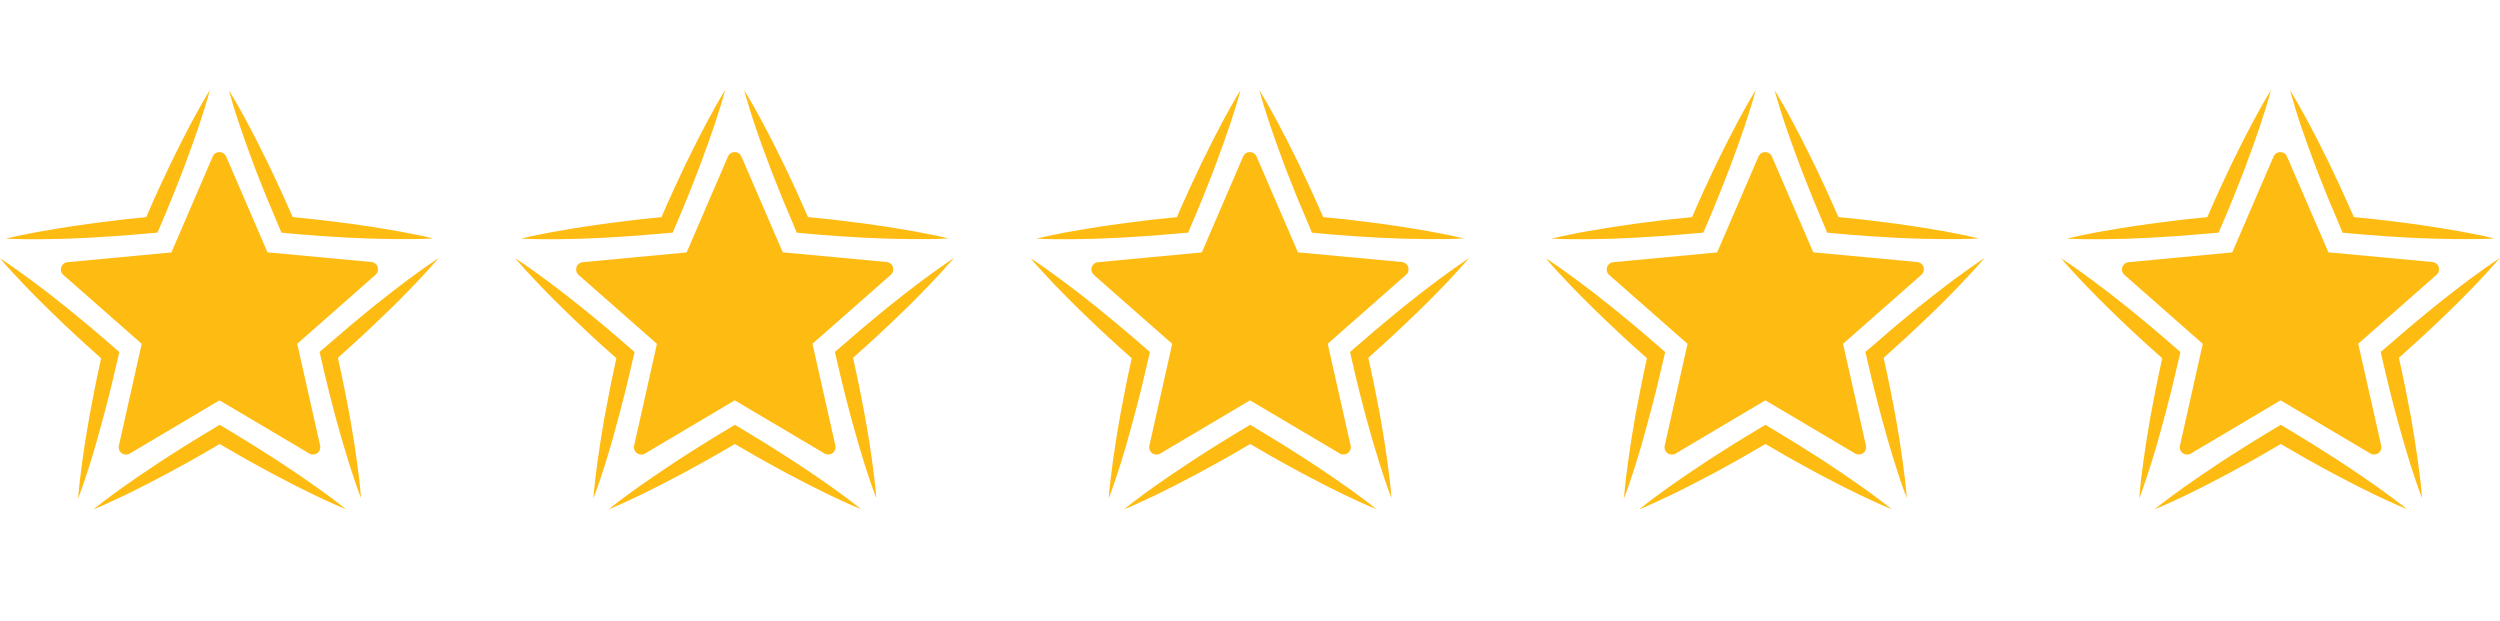 <?xml version="1.0" encoding="utf-8"?>
<!-- Generator: Adobe Illustrator 23.0.5, SVG Export Plug-In . SVG Version: 6.00 Build 0)  -->
<svg version="1.1" id="Layer_1" xmlns="http://www.w3.org/2000/svg" xmlns:xlink="http://www.w3.org/1999/xlink" x="0px" y="0px"
	 viewBox="0 0 309.8 76.95" style="enable-background:new 0 0 309.8 76.95;" xml:space="preserve">
<style type="text/css">
	.st0{fill:#FEBB12;}
</style>
<g>
	<path class="st0" d="M8.36,32.49C8,32.52,7.7,32.76,7.59,33.11c-0.11,0.34-0.01,0.72,0.26,0.96l9.71,8.54l-2.83,12.62
		c-0.08,0.35,0.06,0.72,0.35,0.93c0.29,0.21,0.68,0.23,0.99,0.05l11.13-6.6l11.13,6.59c0.31,0.18,0.7,0.16,0.99-0.05
		c0.29-0.21,0.43-0.58,0.35-0.93L36.83,42.6l9.71-8.55c0.27-0.24,0.37-0.61,0.26-0.96c-0.11-0.34-0.42-0.59-0.77-0.62l-12.88-1.2
		l-5.13-11.88c-0.14-0.33-0.47-0.54-0.83-0.54c-0.36,0-0.69,0.21-0.83,0.55l-5.12,11.88L8.36,32.49z"/>
	<path class="st0" d="M52.5,33.25c-0.63,0.44-1.23,0.89-1.85,1.34l-1.82,1.38c-0.6,0.46-1.19,0.94-1.79,1.41
		c-1.2,0.93-2.35,1.92-3.53,2.88c-0.58,0.48-1.15,0.99-1.73,1.48l-1.72,1.48l-0.46,0.39l0.14,0.6c0.34,1.48,0.68,2.95,1.05,4.42
		c0.39,1.47,0.74,2.94,1.17,4.4c0.21,0.73,0.4,1.46,0.63,2.19l0.66,2.18c0.47,1.45,0.93,2.9,1.49,4.32
		c-0.11-1.53-0.31-3.04-0.51-4.55l-0.33-2.25c-0.11-0.75-0.25-1.5-0.37-2.25c-0.24-1.5-0.56-2.98-0.84-4.47
		c-0.26-1.29-0.53-2.57-0.82-3.86l1.24-1.12c0.56-0.51,1.13-1.01,1.68-1.53c1.1-1.04,2.22-2.06,3.3-3.13
		c0.54-0.53,1.09-1.05,1.62-1.6l1.59-1.63c0.52-0.56,1.05-1.1,1.56-1.67c0.51-0.56,1.02-1.13,1.52-1.71
		C53.75,32.38,53.12,32.81,52.5,33.25z"/>
	<path class="st0" d="M29.7,15.54l0.75,2.15c0.25,0.72,0.52,1.42,0.78,2.14c0.51,1.43,1.1,2.83,1.65,4.24
		c0.28,0.71,0.58,1.4,0.88,2.1l0.88,2.1l0.23,0.56l0.61,0.06c1.51,0.14,3.02,0.27,4.53,0.37c1.51,0.08,3.02,0.21,4.54,0.25
		c0.76,0.03,1.52,0.07,2.28,0.08l2.28,0.04c1.52,0,3.04,0.01,4.57-0.08c-1.49-0.37-2.99-0.64-4.48-0.92l-2.25-0.38
		c-0.75-0.13-1.5-0.23-2.25-0.34c-1.5-0.24-3.01-0.39-4.51-0.59c-1.31-0.16-2.61-0.29-3.92-0.42l-0.68-1.52
		c-0.31-0.69-0.61-1.39-0.93-2.07c-0.65-1.37-1.27-2.75-1.96-4.1c-0.34-0.68-0.67-1.36-1.02-2.04l-1.06-2.02
		c-0.36-0.67-0.72-1.34-1.1-2c-0.38-0.66-0.76-1.32-1.16-1.97c0.2,0.74,0.42,1.47,0.64,2.2C29.22,14.1,29.46,14.81,29.7,15.54z"/>
	<path class="st0" d="M5.29,29.64l2.28-0.04c0.76-0.01,1.51-0.06,2.27-0.09c1.52-0.05,3.03-0.17,4.54-0.26
		c0.76-0.04,1.51-0.12,2.26-0.18l2.27-0.19l0.6-0.05l0.24-0.56c0.6-1.39,1.19-2.79,1.75-4.2c0.55-1.41,1.13-2.81,1.64-4.24
		c0.26-0.71,0.53-1.42,0.78-2.14l0.75-2.15c0.47-1.45,0.95-2.89,1.34-4.38c-0.81,1.3-1.53,2.64-2.26,3.98l-1.05,2.02
		c-0.35,0.67-0.68,1.36-1.02,2.04c-0.69,1.35-1.3,2.74-1.96,4.11c-0.55,1.19-1.08,2.4-1.6,3.6l-1.66,0.17
		c-0.75,0.08-1.51,0.15-2.26,0.25c-1.5,0.2-3.01,0.36-4.51,0.6c-0.75,0.11-1.5,0.21-2.25,0.34L5.2,28.65
		c-0.75,0.14-1.5,0.27-2.24,0.43c-0.75,0.15-1.49,0.31-2.24,0.49c0.76,0.04,1.53,0.06,2.29,0.07C3.77,29.65,4.53,29.64,5.29,29.64z"
		/>
	<path class="st0" d="M12.44,53.04c0.42-1.46,0.78-2.93,1.16-4.4c0.19-0.73,0.35-1.47,0.53-2.21l0.52-2.21l0.14-0.59l-0.46-0.4
		c-1.14-1-2.29-1.99-3.45-2.96c-1.18-0.96-2.33-1.94-3.53-2.87c-0.6-0.47-1.18-0.95-1.79-1.4l-1.82-1.37
		c-1.23-0.9-2.46-1.8-3.74-2.62c0.99,1.17,2.04,2.27,3.08,3.38l1.6,1.63c0.53,0.54,1.08,1.06,1.62,1.6c1.08,1.07,2.2,2.09,3.3,3.13
		c0.96,0.89,1.95,1.77,2.93,2.64l-0.35,1.63c-0.15,0.74-0.32,1.48-0.46,2.23c-0.28,1.49-0.59,2.98-0.83,4.47
		c-0.12,0.75-0.26,1.49-0.37,2.25l-0.33,2.26c-0.1,0.76-0.2,1.51-0.29,2.27c-0.08,0.76-0.17,1.52-0.22,2.28
		c0.28-0.72,0.53-1.44,0.77-2.16c0.25-0.72,0.47-1.45,0.71-2.17l0.66-2.18C12.04,54.5,12.23,53.77,12.44,53.04z"/>
	<path class="st0" d="M39.2,60.35l-1.87-1.3c-0.62-0.44-1.26-0.84-1.89-1.27c-1.25-0.85-2.55-1.64-3.82-2.46
		c-0.64-0.41-1.29-0.79-1.94-1.19l-1.94-1.18l-0.52-0.31l-0.53,0.32c-1.3,0.78-2.6,1.56-3.88,2.37c-1.28,0.82-2.57,1.61-3.82,2.47
		c-0.63,0.42-1.27,0.84-1.89,1.27l-1.87,1.3c-1.23,0.89-2.47,1.78-3.65,2.75c1.42-0.58,2.79-1.24,4.17-1.89l2.04-1.02
		c0.68-0.34,1.34-0.7,2.02-1.05c1.35-0.69,2.66-1.45,4-2.17c1.15-0.64,2.28-1.31,3.41-1.97l1.45,0.84c0.66,0.38,1.31,0.77,1.97,1.13
		c1.33,0.72,2.65,1.48,4,2.17c0.67,0.35,1.34,0.71,2.02,1.05l2.04,1.01c0.69,0.32,1.37,0.66,2.07,0.97c0.69,0.31,1.39,0.63,2.1,0.91
		c-0.59-0.48-1.2-0.94-1.81-1.4C40.43,61.23,39.81,60.8,39.2,60.35z"/>
</g>
<g>
	<path class="st0" d="M72.21,32.49c-0.36,0.03-0.66,0.28-0.77,0.62c-0.11,0.34-0.01,0.72,0.26,0.96l9.71,8.54l-2.83,12.62
		c-0.08,0.35,0.06,0.72,0.35,0.93c0.29,0.21,0.68,0.23,0.99,0.05l11.13-6.6l11.13,6.59c0.31,0.18,0.7,0.16,0.99-0.05
		c0.29-0.21,0.43-0.58,0.35-0.93l-2.84-12.62l9.71-8.55c0.27-0.24,0.37-0.61,0.26-0.96c-0.11-0.34-0.42-0.59-0.78-0.62L97,31.27
		l-5.13-11.88c-0.14-0.33-0.47-0.54-0.83-0.54c-0.36,0-0.69,0.21-0.83,0.55l-5.12,11.88L72.21,32.49z"/>
	<path class="st0" d="M116.35,33.25c-0.62,0.44-1.23,0.89-1.85,1.34l-1.82,1.38c-0.61,0.46-1.19,0.94-1.79,1.41
		c-1.2,0.93-2.35,1.92-3.52,2.88c-0.59,0.48-1.15,0.99-1.73,1.48l-1.72,1.48l-0.46,0.39l0.14,0.6c0.34,1.48,0.68,2.95,1.05,4.42
		c0.39,1.47,0.74,2.94,1.17,4.4c0.21,0.73,0.4,1.46,0.62,2.19l0.66,2.18c0.47,1.45,0.93,2.9,1.49,4.32
		c-0.11-1.53-0.31-3.04-0.51-4.55l-0.33-2.25c-0.11-0.75-0.25-1.5-0.38-2.25c-0.24-1.5-0.56-2.98-0.84-4.47
		c-0.26-1.29-0.53-2.57-0.82-3.86l1.24-1.12c0.56-0.51,1.13-1.01,1.69-1.53c1.1-1.04,2.22-2.06,3.3-3.13
		c0.54-0.53,1.09-1.05,1.62-1.6l1.59-1.63c0.52-0.56,1.05-1.1,1.56-1.67c0.51-0.56,1.02-1.13,1.52-1.71
		C117.6,32.38,116.98,32.81,116.35,33.25z"/>
	<path class="st0" d="M93.55,15.54l0.75,2.15c0.25,0.72,0.53,1.42,0.79,2.14c0.51,1.43,1.1,2.83,1.65,4.24
		c0.28,0.71,0.58,1.4,0.88,2.1l0.88,2.1l0.23,0.56l0.61,0.06c1.51,0.14,3.02,0.27,4.53,0.37c1.51,0.08,3.02,0.21,4.54,0.25
		c0.76,0.03,1.52,0.07,2.28,0.08l2.28,0.04c1.52,0,3.04,0.01,4.57-0.08c-1.49-0.37-2.99-0.64-4.48-0.92l-2.25-0.38
		c-0.75-0.13-1.5-0.23-2.25-0.34c-1.5-0.24-3-0.39-4.51-0.59c-1.31-0.16-2.61-0.29-3.92-0.42l-0.68-1.52
		c-0.31-0.69-0.61-1.39-0.93-2.07c-0.65-1.37-1.27-2.75-1.96-4.1c-0.34-0.68-0.67-1.36-1.02-2.04l-1.06-2.02
		c-0.37-0.67-0.72-1.34-1.1-2c-0.38-0.66-0.76-1.32-1.16-1.97c0.2,0.74,0.42,1.47,0.64,2.2C93.07,14.1,93.31,14.81,93.55,15.54z"/>
	<path class="st0" d="M69.14,29.64l2.28-0.04c0.76-0.01,1.51-0.06,2.27-0.09c1.52-0.05,3.03-0.17,4.54-0.26
		c0.76-0.04,1.51-0.12,2.26-0.18l2.27-0.19l0.6-0.05l0.24-0.56c0.6-1.39,1.19-2.79,1.75-4.2c0.55-1.41,1.13-2.81,1.64-4.24
		c0.26-0.71,0.53-1.42,0.78-2.14l0.75-2.15c0.47-1.45,0.95-2.89,1.34-4.38c-0.81,1.3-1.53,2.64-2.26,3.98l-1.05,2.02
		c-0.35,0.67-0.68,1.36-1.02,2.04c-0.69,1.35-1.3,2.74-1.96,4.11c-0.55,1.19-1.08,2.4-1.6,3.6l-1.66,0.17
		c-0.75,0.08-1.51,0.15-2.26,0.25c-1.5,0.2-3.01,0.36-4.51,0.6c-0.75,0.11-1.5,0.21-2.25,0.34l-2.25,0.38
		c-0.75,0.14-1.5,0.27-2.24,0.43c-0.75,0.15-1.49,0.31-2.24,0.49c0.76,0.04,1.53,0.06,2.29,0.07
		C67.62,29.65,68.38,29.64,69.14,29.64z"/>
	<path class="st0" d="M76.29,53.04c0.42-1.46,0.78-2.93,1.16-4.4c0.19-0.73,0.35-1.47,0.53-2.21l0.52-2.21l0.14-0.59l-0.46-0.4
		c-1.14-1-2.29-1.99-3.45-2.96c-1.18-0.96-2.33-1.94-3.53-2.87c-0.6-0.47-1.19-0.95-1.79-1.4l-1.82-1.37
		c-1.23-0.9-2.46-1.8-3.74-2.62c0.99,1.17,2.04,2.27,3.08,3.38l1.6,1.63c0.53,0.54,1.08,1.06,1.62,1.6c1.08,1.07,2.2,2.09,3.3,3.13
		c0.96,0.89,1.95,1.77,2.93,2.64l-0.35,1.63c-0.15,0.74-0.32,1.48-0.46,2.23c-0.28,1.49-0.59,2.98-0.83,4.47
		c-0.12,0.75-0.26,1.49-0.37,2.25l-0.33,2.26c-0.1,0.76-0.2,1.51-0.29,2.27c-0.08,0.76-0.17,1.52-0.22,2.28
		c0.28-0.72,0.53-1.44,0.77-2.16c0.25-0.72,0.47-1.45,0.71-2.17l0.66-2.18C75.9,54.5,76.09,53.77,76.29,53.04z"/>
	<path class="st0" d="M103.05,60.35l-1.87-1.3c-0.62-0.44-1.26-0.84-1.89-1.27c-1.25-0.85-2.55-1.64-3.82-2.46
		c-0.64-0.41-1.29-0.79-1.94-1.19l-1.94-1.18l-0.52-0.31l-0.53,0.32c-1.3,0.78-2.6,1.56-3.88,2.37c-1.28,0.82-2.57,1.61-3.82,2.47
		c-0.63,0.42-1.27,0.84-1.89,1.27l-1.87,1.3c-1.23,0.89-2.47,1.78-3.66,2.75c1.42-0.58,2.79-1.24,4.17-1.89l2.04-1.02
		c0.68-0.34,1.35-0.7,2.02-1.05c1.35-0.69,2.67-1.45,4-2.17c1.15-0.64,2.28-1.31,3.41-1.97l1.45,0.84c0.66,0.38,1.31,0.77,1.97,1.13
		c1.33,0.72,2.65,1.48,4,2.17c0.67,0.35,1.34,0.71,2.02,1.05l2.04,1.01c0.69,0.32,1.37,0.66,2.07,0.97c0.69,0.31,1.39,0.63,2.1,0.91
		c-0.6-0.48-1.2-0.94-1.81-1.4C104.29,61.23,103.66,60.8,103.05,60.35z"/>
</g>
<g>
	<path class="st0" d="M136.06,32.49c-0.36,0.03-0.66,0.28-0.77,0.62c-0.11,0.34-0.01,0.72,0.26,0.96l9.71,8.54l-2.83,12.62
		c-0.08,0.35,0.06,0.72,0.35,0.93c0.29,0.21,0.68,0.23,0.99,0.05l11.13-6.6l11.13,6.59c0.31,0.18,0.7,0.16,0.99-0.05
		c0.29-0.21,0.43-0.58,0.35-0.93l-2.84-12.62l9.71-8.55c0.27-0.24,0.37-0.61,0.26-0.96c-0.11-0.34-0.42-0.59-0.78-0.62l-12.88-1.2
		l-5.13-11.88c-0.14-0.33-0.47-0.54-0.83-0.54c-0.36,0-0.69,0.21-0.83,0.55l-5.12,11.88L136.06,32.49z"/>
	<path class="st0" d="M180.2,33.25c-0.62,0.44-1.23,0.89-1.85,1.34l-1.82,1.38c-0.61,0.46-1.19,0.94-1.79,1.41
		c-1.2,0.93-2.35,1.92-3.53,2.88c-0.59,0.48-1.15,0.99-1.73,1.48l-1.72,1.48l-0.46,0.39l0.13,0.6c0.34,1.48,0.68,2.95,1.05,4.42
		c0.39,1.47,0.74,2.94,1.17,4.4c0.21,0.73,0.4,1.46,0.63,2.19l0.66,2.18c0.47,1.45,0.93,2.9,1.49,4.32
		c-0.11-1.53-0.31-3.04-0.51-4.55l-0.33-2.25c-0.11-0.75-0.25-1.5-0.37-2.25c-0.24-1.5-0.56-2.98-0.84-4.47
		c-0.26-1.29-0.53-2.57-0.82-3.86l1.24-1.12c0.56-0.51,1.13-1.01,1.68-1.53c1.1-1.04,2.22-2.06,3.3-3.13
		c0.54-0.53,1.09-1.05,1.62-1.6l1.59-1.63c0.52-0.56,1.05-1.1,1.56-1.67c0.51-0.56,1.02-1.13,1.52-1.71
		C181.45,32.38,180.83,32.81,180.2,33.25z"/>
	<path class="st0" d="M157.4,15.54l0.75,2.15c0.25,0.72,0.52,1.42,0.78,2.14c0.51,1.43,1.1,2.83,1.65,4.24
		c0.28,0.71,0.58,1.4,0.88,2.1l0.88,2.1l0.23,0.56l0.61,0.06c1.51,0.14,3.02,0.27,4.53,0.37c1.51,0.08,3.02,0.21,4.54,0.25
		c0.76,0.03,1.52,0.07,2.28,0.08l2.28,0.04c1.52,0,3.04,0.01,4.57-0.08c-1.49-0.37-2.98-0.64-4.48-0.92l-2.25-0.38
		c-0.75-0.13-1.5-0.23-2.25-0.34c-1.5-0.24-3-0.39-4.51-0.59c-1.31-0.16-2.61-0.29-3.92-0.42l-0.68-1.52
		c-0.31-0.69-0.61-1.39-0.93-2.07c-0.65-1.37-1.27-2.75-1.96-4.1c-0.34-0.68-0.67-1.36-1.02-2.04l-1.06-2.02
		c-0.37-0.67-0.72-1.34-1.1-2c-0.38-0.66-0.76-1.32-1.16-1.97c0.2,0.74,0.42,1.47,0.64,2.2C156.92,14.1,157.17,14.81,157.4,15.54z"
		/>
	<path class="st0" d="M133,29.64l2.28-0.04c0.76-0.01,1.51-0.06,2.27-0.09c1.52-0.05,3.03-0.17,4.54-0.26
		c0.76-0.04,1.51-0.12,2.27-0.18l2.27-0.19l0.6-0.05l0.24-0.56c0.6-1.39,1.19-2.79,1.75-4.2c0.55-1.41,1.13-2.81,1.64-4.24
		c0.26-0.71,0.53-1.42,0.78-2.14l0.75-2.15c0.47-1.45,0.95-2.89,1.34-4.38c-0.81,1.3-1.53,2.64-2.26,3.98l-1.05,2.02
		c-0.35,0.67-0.68,1.36-1.02,2.04c-0.69,1.35-1.3,2.74-1.96,4.11c-0.55,1.19-1.08,2.4-1.6,3.6l-1.66,0.17
		c-0.75,0.08-1.51,0.15-2.26,0.25c-1.5,0.2-3.01,0.36-4.51,0.6c-0.75,0.11-1.5,0.21-2.25,0.34l-2.25,0.38
		c-0.75,0.14-1.5,0.27-2.24,0.43c-0.75,0.15-1.49,0.31-2.24,0.49c0.76,0.04,1.53,0.06,2.29,0.07
		C131.48,29.65,132.23,29.64,133,29.64z"/>
	<path class="st0" d="M140.15,53.04c0.42-1.46,0.78-2.93,1.16-4.4c0.19-0.73,0.35-1.47,0.53-2.21l0.52-2.21l0.14-0.59l-0.46-0.4
		c-1.14-1-2.29-1.99-3.45-2.96c-1.18-0.96-2.33-1.94-3.53-2.87c-0.6-0.47-1.18-0.95-1.79-1.4l-1.82-1.37
		c-1.23-0.9-2.46-1.8-3.74-2.62c0.99,1.17,2.04,2.27,3.08,3.38l1.6,1.63c0.53,0.54,1.08,1.06,1.62,1.6c1.08,1.07,2.2,2.09,3.3,3.13
		c0.96,0.89,1.95,1.77,2.93,2.64l-0.35,1.63c-0.15,0.74-0.32,1.48-0.46,2.23c-0.28,1.49-0.59,2.98-0.83,4.47
		c-0.12,0.75-0.26,1.49-0.37,2.25l-0.33,2.26c-0.1,0.76-0.2,1.51-0.29,2.27c-0.08,0.76-0.17,1.52-0.22,2.28
		c0.28-0.72,0.53-1.44,0.77-2.16c0.25-0.72,0.47-1.45,0.71-2.17l0.66-2.18C139.75,54.5,139.94,53.77,140.15,53.04z"/>
	<path class="st0" d="M166.9,60.35l-1.87-1.3c-0.62-0.44-1.26-0.84-1.89-1.27c-1.25-0.85-2.55-1.64-3.82-2.46
		c-0.64-0.41-1.29-0.79-1.94-1.19l-1.94-1.18l-0.52-0.31l-0.53,0.32c-1.3,0.78-2.6,1.56-3.88,2.37c-1.28,0.82-2.57,1.61-3.82,2.47
		c-0.63,0.42-1.27,0.84-1.89,1.27l-1.87,1.3c-1.23,0.89-2.47,1.78-3.65,2.75c1.42-0.58,2.79-1.24,4.17-1.89l2.04-1.02
		c0.68-0.34,1.35-0.7,2.02-1.05c1.35-0.69,2.66-1.45,4-2.17c1.15-0.64,2.28-1.31,3.41-1.97l1.45,0.84c0.66,0.38,1.31,0.77,1.97,1.13
		c1.33,0.72,2.65,1.48,4,2.17c0.68,0.35,1.34,0.71,2.02,1.05l2.04,1.01c0.69,0.32,1.37,0.66,2.07,0.97c0.69,0.31,1.39,0.63,2.1,0.91
		c-0.59-0.48-1.2-0.94-1.81-1.4C168.14,61.23,167.52,60.8,166.9,60.35z"/>
</g>
<g>
	<path class="st0" d="M199.92,32.49c-0.36,0.03-0.66,0.28-0.77,0.62c-0.11,0.34-0.01,0.72,0.26,0.96l9.71,8.54l-2.83,12.62
		c-0.08,0.35,0.06,0.72,0.35,0.93c0.29,0.21,0.68,0.23,0.99,0.05l11.13-6.6l11.13,6.59c0.31,0.18,0.7,0.16,0.99-0.05
		c0.29-0.21,0.43-0.58,0.35-0.93l-2.84-12.62l9.71-8.55c0.27-0.24,0.37-0.61,0.26-0.96c-0.11-0.34-0.42-0.59-0.78-0.62l-12.88-1.2
		l-5.13-11.88c-0.14-0.33-0.47-0.54-0.83-0.54s-0.69,0.21-0.83,0.55l-5.12,11.88L199.92,32.49z"/>
	<path class="st0" d="M244.06,33.25c-0.62,0.44-1.23,0.89-1.85,1.34l-1.82,1.38c-0.6,0.46-1.19,0.94-1.79,1.41
		c-1.2,0.93-2.35,1.92-3.53,2.88c-0.59,0.48-1.15,0.99-1.73,1.48l-1.72,1.48l-0.46,0.39l0.14,0.6c0.34,1.48,0.68,2.95,1.05,4.42
		c0.39,1.47,0.74,2.94,1.17,4.4c0.21,0.73,0.4,1.46,0.62,2.19l0.66,2.18c0.47,1.45,0.93,2.9,1.49,4.32
		c-0.11-1.53-0.31-3.04-0.51-4.55l-0.33-2.25c-0.11-0.75-0.25-1.5-0.37-2.25c-0.24-1.5-0.56-2.98-0.84-4.47
		c-0.26-1.29-0.53-2.57-0.82-3.86l1.24-1.12c0.56-0.51,1.13-1.01,1.69-1.53c1.1-1.04,2.22-2.06,3.3-3.13
		c0.54-0.53,1.09-1.05,1.62-1.6l1.59-1.63c0.52-0.56,1.05-1.1,1.56-1.67c0.51-0.56,1.03-1.13,1.52-1.71
		C245.31,32.38,244.68,32.81,244.06,33.25z"/>
	<path class="st0" d="M221.25,15.54l0.75,2.15c0.25,0.72,0.53,1.42,0.79,2.14c0.51,1.43,1.1,2.83,1.65,4.24
		c0.28,0.71,0.58,1.4,0.87,2.1l0.88,2.1l0.23,0.56l0.61,0.06c1.51,0.14,3.02,0.27,4.53,0.37c1.51,0.08,3.02,0.21,4.54,0.25
		c0.76,0.03,1.52,0.07,2.28,0.08l2.28,0.04c1.52,0,3.04,0.01,4.57-0.08c-1.49-0.37-2.99-0.64-4.48-0.92l-2.25-0.38
		c-0.75-0.13-1.5-0.23-2.25-0.34c-1.5-0.24-3.01-0.39-4.51-0.59c-1.31-0.16-2.61-0.29-3.92-0.42l-0.68-1.52
		c-0.31-0.69-0.61-1.39-0.93-2.07c-0.65-1.37-1.27-2.75-1.96-4.1c-0.34-0.68-0.67-1.36-1.02-2.04l-1.06-2.02
		c-0.37-0.67-0.72-1.34-1.1-2c-0.38-0.66-0.76-1.32-1.16-1.97c0.2,0.74,0.42,1.47,0.64,2.2C220.77,14.1,221.02,14.81,221.25,15.54z"
		/>
	<path class="st0" d="M196.85,29.64l2.28-0.04c0.76-0.01,1.51-0.06,2.27-0.09c1.52-0.05,3.03-0.17,4.54-0.26
		c0.75-0.04,1.51-0.12,2.26-0.18l2.27-0.19l0.6-0.05l0.24-0.56c0.6-1.39,1.19-2.79,1.75-4.2c0.55-1.41,1.13-2.81,1.64-4.24
		c0.26-0.71,0.54-1.42,0.78-2.14l0.75-2.15c0.47-1.45,0.95-2.89,1.34-4.38c-0.81,1.3-1.53,2.64-2.26,3.98l-1.05,2.02
		c-0.35,0.67-0.68,1.36-1.02,2.04c-0.69,1.35-1.3,2.74-1.96,4.11c-0.55,1.19-1.08,2.4-1.6,3.6l-1.66,0.17
		c-0.75,0.08-1.51,0.15-2.26,0.25c-1.5,0.2-3.01,0.36-4.51,0.6c-0.75,0.11-1.5,0.21-2.25,0.34l-2.25,0.38
		c-0.75,0.14-1.5,0.27-2.24,0.43c-0.75,0.15-1.49,0.31-2.24,0.49c0.76,0.04,1.53,0.06,2.29,0.07
		C195.33,29.65,196.09,29.64,196.85,29.64z"/>
	<path class="st0" d="M204,53.04c0.42-1.46,0.78-2.93,1.16-4.4c0.19-0.73,0.35-1.47,0.53-2.21l0.52-2.21l0.14-0.59l-0.46-0.4
		c-1.14-1-2.29-1.99-3.45-2.96c-1.18-0.96-2.33-1.94-3.53-2.87c-0.6-0.47-1.19-0.95-1.79-1.4l-1.82-1.37
		c-1.23-0.9-2.46-1.8-3.74-2.62c0.99,1.17,2.04,2.27,3.08,3.38l1.6,1.63c0.53,0.54,1.08,1.06,1.62,1.6c1.08,1.07,2.2,2.09,3.3,3.13
		c0.96,0.89,1.95,1.77,2.93,2.64l-0.35,1.63c-0.15,0.74-0.32,1.48-0.46,2.23c-0.28,1.49-0.59,2.98-0.83,4.47
		c-0.12,0.75-0.26,1.49-0.37,2.25l-0.33,2.26c-0.1,0.76-0.2,1.51-0.29,2.27c-0.08,0.76-0.17,1.52-0.22,2.28
		c0.28-0.72,0.53-1.44,0.77-2.16c0.25-0.72,0.47-1.45,0.71-2.17l0.66-2.18C203.6,54.5,203.79,53.77,204,53.04z"/>
	<path class="st0" d="M230.75,60.35l-1.87-1.3c-0.62-0.44-1.26-0.84-1.89-1.27c-1.25-0.85-2.55-1.64-3.82-2.46
		c-0.64-0.41-1.29-0.79-1.94-1.19l-1.94-1.18l-0.52-0.31l-0.53,0.32c-1.3,0.78-2.6,1.56-3.88,2.37c-1.28,0.82-2.57,1.61-3.82,2.47
		c-0.63,0.42-1.27,0.84-1.89,1.27l-1.87,1.3c-1.23,0.89-2.47,1.78-3.65,2.75c1.42-0.58,2.79-1.24,4.17-1.89l2.04-1.02
		c0.68-0.34,1.34-0.7,2.02-1.05c1.36-0.69,2.67-1.45,4-2.17c1.15-0.64,2.28-1.31,3.41-1.97l1.45,0.84c0.66,0.38,1.31,0.77,1.97,1.13
		c1.33,0.72,2.65,1.48,4,2.17c0.67,0.35,1.34,0.71,2.02,1.05l2.04,1.01c0.69,0.32,1.37,0.66,2.07,0.97c0.69,0.31,1.39,0.63,2.1,0.91
		c-0.59-0.48-1.2-0.94-1.81-1.4C231.99,61.23,231.37,60.8,230.75,60.35z"/>
</g>
<g>
	<path class="st0" d="M263.77,32.49c-0.36,0.03-0.66,0.28-0.77,0.62c-0.11,0.34-0.01,0.72,0.26,0.96l9.71,8.54l-2.83,12.62
		c-0.08,0.35,0.06,0.72,0.35,0.93c0.29,0.21,0.68,0.23,0.99,0.05l11.13-6.6l11.13,6.59c0.31,0.18,0.7,0.16,0.99-0.05
		c0.29-0.21,0.43-0.58,0.35-0.93l-2.85-12.62l9.71-8.55c0.27-0.24,0.37-0.61,0.26-0.96c-0.11-0.34-0.42-0.59-0.78-0.62l-12.88-1.2
		l-5.14-11.88c-0.14-0.33-0.47-0.54-0.83-0.54c-0.36,0-0.69,0.21-0.83,0.55l-5.12,11.88L263.77,32.49z"/>
	<path class="st0" d="M307.91,33.25c-0.62,0.44-1.23,0.89-1.85,1.34l-1.82,1.38c-0.61,0.46-1.19,0.94-1.79,1.41
		c-1.2,0.93-2.35,1.92-3.52,2.88c-0.59,0.48-1.15,0.99-1.73,1.48l-1.72,1.48l-0.46,0.39l0.13,0.6c0.34,1.48,0.68,2.95,1.05,4.42
		c0.39,1.47,0.74,2.94,1.17,4.4c0.21,0.73,0.4,1.46,0.62,2.19l0.66,2.18c0.47,1.45,0.93,2.9,1.49,4.32
		c-0.11-1.53-0.31-3.04-0.51-4.55l-0.33-2.25c-0.11-0.75-0.25-1.5-0.37-2.25c-0.24-1.5-0.56-2.98-0.84-4.47
		c-0.26-1.29-0.53-2.57-0.82-3.86l1.24-1.12c0.56-0.51,1.13-1.01,1.69-1.53c1.1-1.04,2.22-2.06,3.3-3.13
		c0.54-0.53,1.09-1.05,1.62-1.6l1.6-1.63c0.52-0.56,1.05-1.1,1.56-1.67c0.51-0.56,1.02-1.13,1.52-1.71
		C309.16,32.38,308.53,32.81,307.91,33.25z"/>
	<path class="st0" d="M285.11,15.54l0.75,2.15c0.25,0.72,0.53,1.42,0.79,2.14c0.51,1.43,1.1,2.83,1.65,4.24
		c0.28,0.71,0.58,1.4,0.88,2.1l0.88,2.1l0.23,0.56l0.61,0.06c1.51,0.14,3.02,0.27,4.53,0.37c1.51,0.08,3.02,0.21,4.54,0.25
		c0.76,0.03,1.52,0.07,2.28,0.08l2.28,0.04c1.52,0,3.04,0.01,4.57-0.08c-1.49-0.37-2.98-0.64-4.48-0.92l-2.25-0.38
		c-0.75-0.13-1.5-0.23-2.25-0.34c-1.5-0.24-3.01-0.39-4.51-0.59c-1.31-0.16-2.61-0.29-3.92-0.42l-0.68-1.52
		c-0.31-0.69-0.61-1.39-0.93-2.07c-0.65-1.37-1.27-2.75-1.96-4.1c-0.34-0.68-0.67-1.36-1.02-2.04l-1.06-2.02
		c-0.37-0.67-0.72-1.34-1.1-2c-0.38-0.66-0.76-1.32-1.16-1.97c0.2,0.74,0.42,1.47,0.64,2.2C284.63,14.1,284.87,14.81,285.11,15.54z"
		/>
	<path class="st0" d="M260.7,29.64l2.28-0.04c0.76-0.01,1.51-0.06,2.27-0.09c1.52-0.05,3.03-0.17,4.54-0.26
		c0.76-0.04,1.51-0.12,2.27-0.18l2.27-0.19l0.6-0.05l0.24-0.56c0.6-1.39,1.19-2.79,1.75-4.2c0.55-1.41,1.13-2.81,1.64-4.24
		c0.26-0.71,0.53-1.42,0.78-2.14l0.74-2.15c0.47-1.45,0.95-2.89,1.34-4.38c-0.81,1.3-1.53,2.64-2.26,3.98l-1.05,2.02
		c-0.35,0.67-0.68,1.36-1.02,2.04c-0.69,1.35-1.3,2.74-1.96,4.11c-0.55,1.19-1.08,2.4-1.6,3.6l-1.66,0.17
		c-0.75,0.08-1.51,0.15-2.26,0.25c-1.5,0.2-3.01,0.36-4.51,0.6c-0.75,0.11-1.5,0.21-2.25,0.34l-2.25,0.38
		c-0.75,0.14-1.5,0.27-2.24,0.43c-0.75,0.15-1.49,0.31-2.24,0.49c0.76,0.04,1.53,0.06,2.29,0.07
		C259.18,29.65,259.94,29.64,260.7,29.64z"/>
	<path class="st0" d="M267.85,53.04c0.42-1.46,0.78-2.93,1.16-4.4c0.19-0.73,0.35-1.47,0.53-2.21l0.52-2.21l0.14-0.59l-0.46-0.4
		c-1.14-1-2.29-1.99-3.45-2.96c-1.18-0.96-2.33-1.94-3.53-2.87c-0.6-0.47-1.19-0.95-1.79-1.4l-1.82-1.37
		c-1.23-0.9-2.46-1.8-3.74-2.62c0.99,1.17,2.04,2.27,3.08,3.38l1.6,1.63c0.53,0.54,1.08,1.06,1.62,1.6c1.08,1.07,2.2,2.09,3.3,3.13
		c0.96,0.89,1.95,1.77,2.93,2.64l-0.35,1.63c-0.15,0.74-0.32,1.48-0.46,2.23c-0.28,1.49-0.59,2.98-0.83,4.47
		c-0.12,0.75-0.26,1.49-0.37,2.25l-0.33,2.26c-0.1,0.76-0.2,1.51-0.29,2.27c-0.08,0.76-0.17,1.52-0.22,2.28
		c0.28-0.72,0.53-1.44,0.77-2.16c0.25-0.72,0.48-1.45,0.71-2.17l0.66-2.18C267.45,54.5,267.64,53.77,267.85,53.04z"/>
	<path class="st0" d="M294.61,60.35l-1.87-1.3c-0.62-0.44-1.26-0.84-1.89-1.27c-1.25-0.85-2.55-1.64-3.82-2.46
		c-0.64-0.41-1.29-0.79-1.94-1.19l-1.94-1.18l-0.52-0.31l-0.53,0.32c-1.3,0.78-2.6,1.56-3.88,2.37c-1.28,0.82-2.57,1.61-3.82,2.47
		c-0.63,0.42-1.27,0.84-1.89,1.27l-1.87,1.3c-1.23,0.89-2.47,1.78-3.65,2.75c1.42-0.58,2.79-1.24,4.17-1.89l2.04-1.02
		c0.68-0.34,1.35-0.7,2.02-1.05c1.35-0.69,2.66-1.45,4-2.17c1.15-0.64,2.28-1.31,3.41-1.97l1.45,0.84c0.66,0.38,1.31,0.77,1.97,1.13
		c1.33,0.72,2.65,1.48,4,2.17c0.67,0.35,1.34,0.71,2.02,1.05l2.04,1.01c0.69,0.32,1.37,0.66,2.07,0.97c0.69,0.31,1.39,0.63,2.1,0.91
		c-0.6-0.48-1.2-0.94-1.81-1.4C295.84,61.23,295.22,60.8,294.61,60.35z"/>
</g>
</svg>
